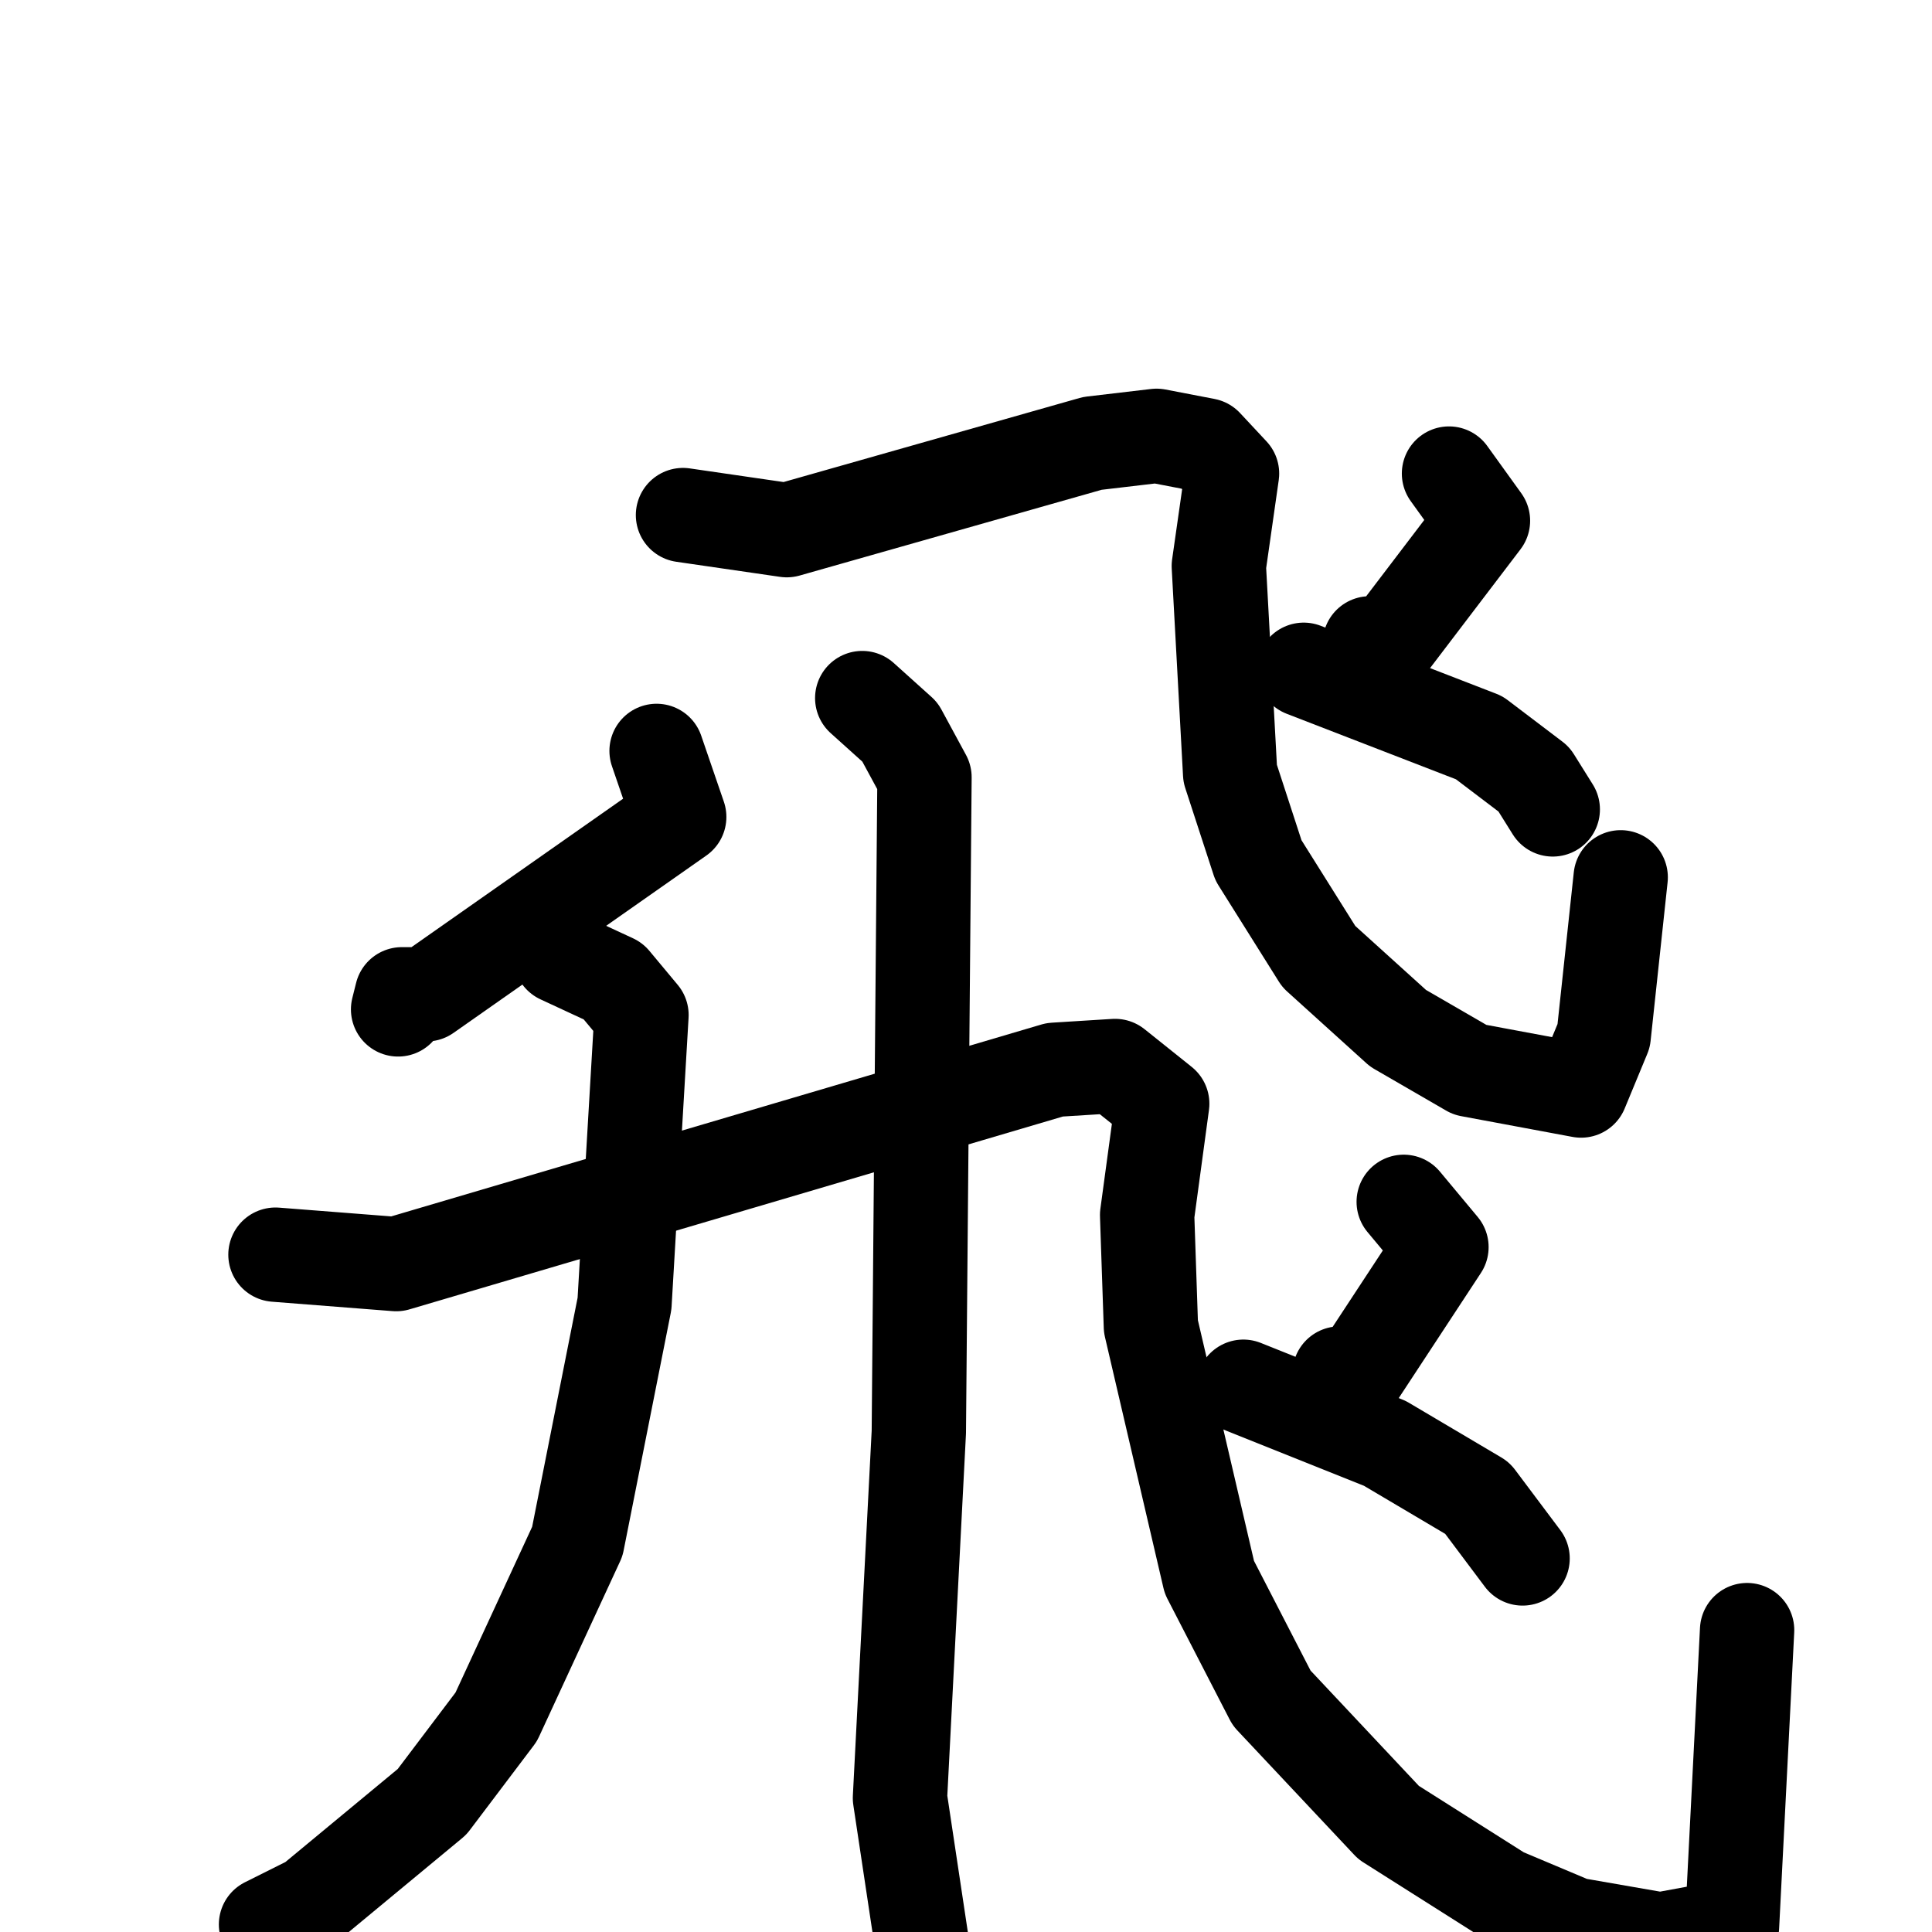 <svg xmlns="http://www.w3.org/2000/svg" viewBox="0 0 1024 1024">
  <g style="fill:none;stroke:#000000;stroke-width:50;stroke-linecap:round;stroke-linejoin:round;" transform="scale(1, 1) translate(0, 0)">
    <path d="M 362.0,273.0 L 417.0,281.0 L 579.0,235.0 L 613.0,231.0 L 639.0,236.0 L 653.0,251.0 L 646.0,300.0 L 652.0,410.0 L 667.0,456.0 L 699.0,507.0 L 741.0,545.0 L 779.0,567.0 L 838.0,578.0 L 850.0,549.0 L 859.0,465.0"/>
    <path d="M 768.0,251.0 L 786.0,276.0 L 735.0,343.0 L 726.0,341.0"/>
    <path d="M 691.0,355.0 L 784.0,391.0 L 813.0,413.0 L 823.0,429.0"/>
    <path d="M 348.0,398.0 L 360.0,433.0 L 226.0,527.0 L 213.0,527.0 L 211.0,535.0"/>
    <path d="M 297.0,507.0 L 325.0,520.0 L 340.0,538.0 L 331.0,691.0 L 306.0,817.0 L 263.0,910.0 L 229.0,955.0 L 165.0,1008.0 L 141.0,1020.0"/>
    <path d="M 146.0,665.0 L 210.0,670.0 L 559.0,567.0 L 591.0,565.0 L 616.0,585.0 L 608.0,644.0 L 610.0,703.0 L 641.0,836.0 L 674.0,900.0 L 736.0,966.0 L 796.0,1004.0 L 834.0,1020.0 L 880.0,1028.0 L 918.0,1021.0 L 926.0,864.0"/>
    <path d="M 744.0,637.0 L 764.0,661.0 L 720.0,728.0 L 710.0,728.0"/>
    <path d="M 659.0,735.0 L 734.0,765.0 L 783.0,794.0 L 807.0,826.0"/>
    <path d="M 457.0,370.0 L 477.0,388.0 L 490.0,412.0 L 487.0,759.0 L 477.0,953.0 L 491.0,1046.0"/>
  </g>
</svg>
